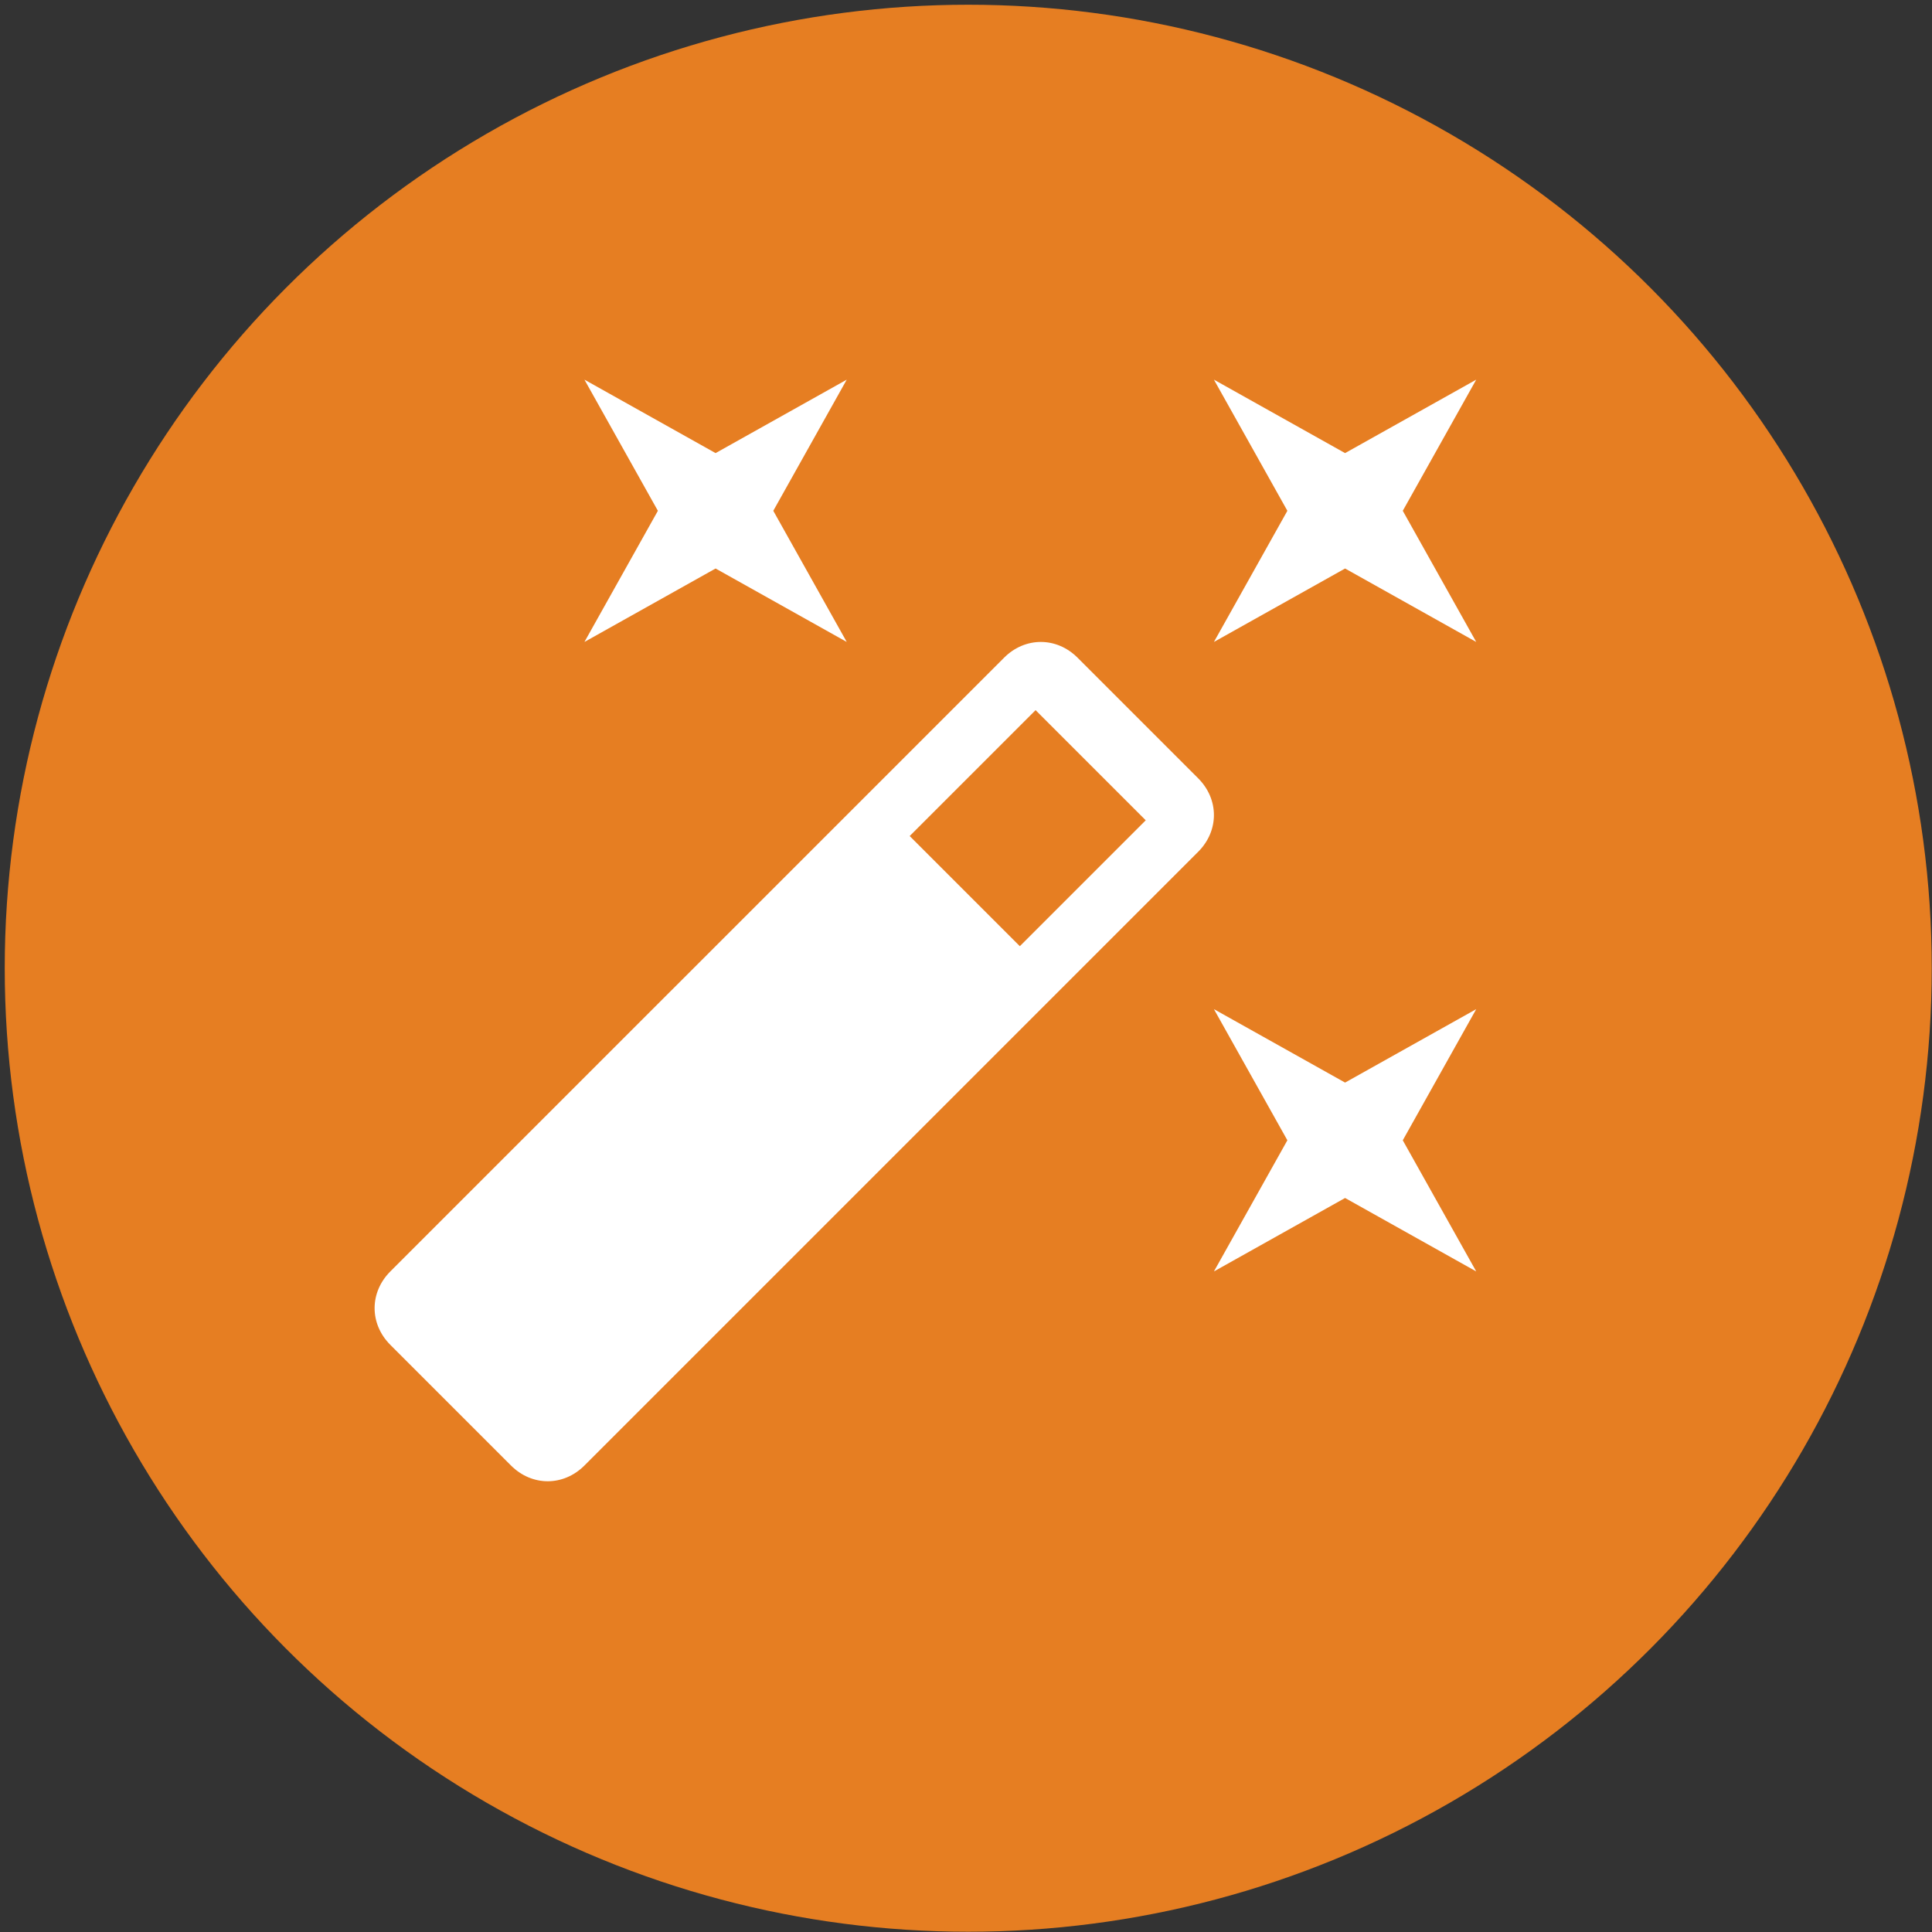 <?xml version="1.0" encoding="utf-8"?>
<!-- Generator: Adobe Illustrator 16.0.0, SVG Export Plug-In . SVG Version: 6.00 Build 0)  -->
<!DOCTYPE svg PUBLIC "-//W3C//DTD SVG 1.1//EN" "http://www.w3.org/Graphics/SVG/1.1/DTD/svg11.dtd">
<svg version="1.1" id="Capa_1" xmlns="http://www.w3.org/2000/svg" xmlns:xlink="http://www.w3.org/1999/xlink" x="0px" y="0px"
	 width="609px" height="609px" viewBox="0 0 609 609" enable-background="new 0 0 609 609" xml:space="preserve">
<rect x="0" y="0" width="609" height="609" fill="#333333" stroke="none"/>
<circle fill="#E67E22" cx="305.206" cy="305.206" r="303.712"/>
<g>
	<g id="auto-fix">
		<polygon fill="#FFFFFF" points="225.565,179.202 266.904,202.352 243.754,161.013 266.904,119.675 225.565,142.825 
			184.226,119.675 207.376,161.013 184.226,202.352 		"/>
		<polygon fill="#FFFFFF" points="423.992,341.249 382.652,318.102 405.801,359.439 382.652,400.776 423.992,377.628 
			465.33,400.776 442.179,359.439 465.33,318.102 		"/>
		<polygon fill="#FFFFFF" points="465.33,119.675 423.992,142.825 382.652,119.675 405.801,161.013 382.652,202.352 
			423.992,179.202 465.33,202.352 442.179,161.013 		"/>
		<path fill="#FFFFFF" d="M339.66,207.313c-6.613-6.613-16.537-6.613-23.15,0L123.044,400.776c-6.613,6.614-6.613,16.536,0,23.149
			l38.031,38.031c6.615,6.613,16.536,6.613,23.15,0L377.69,268.493c6.612-6.615,6.612-16.535,0-23.15L339.66,207.313z
			 M321.469,298.258l-34.723-34.725l39.686-39.686l34.726,34.725L321.469,298.258z"/>
	</g>
</g>
</svg>
